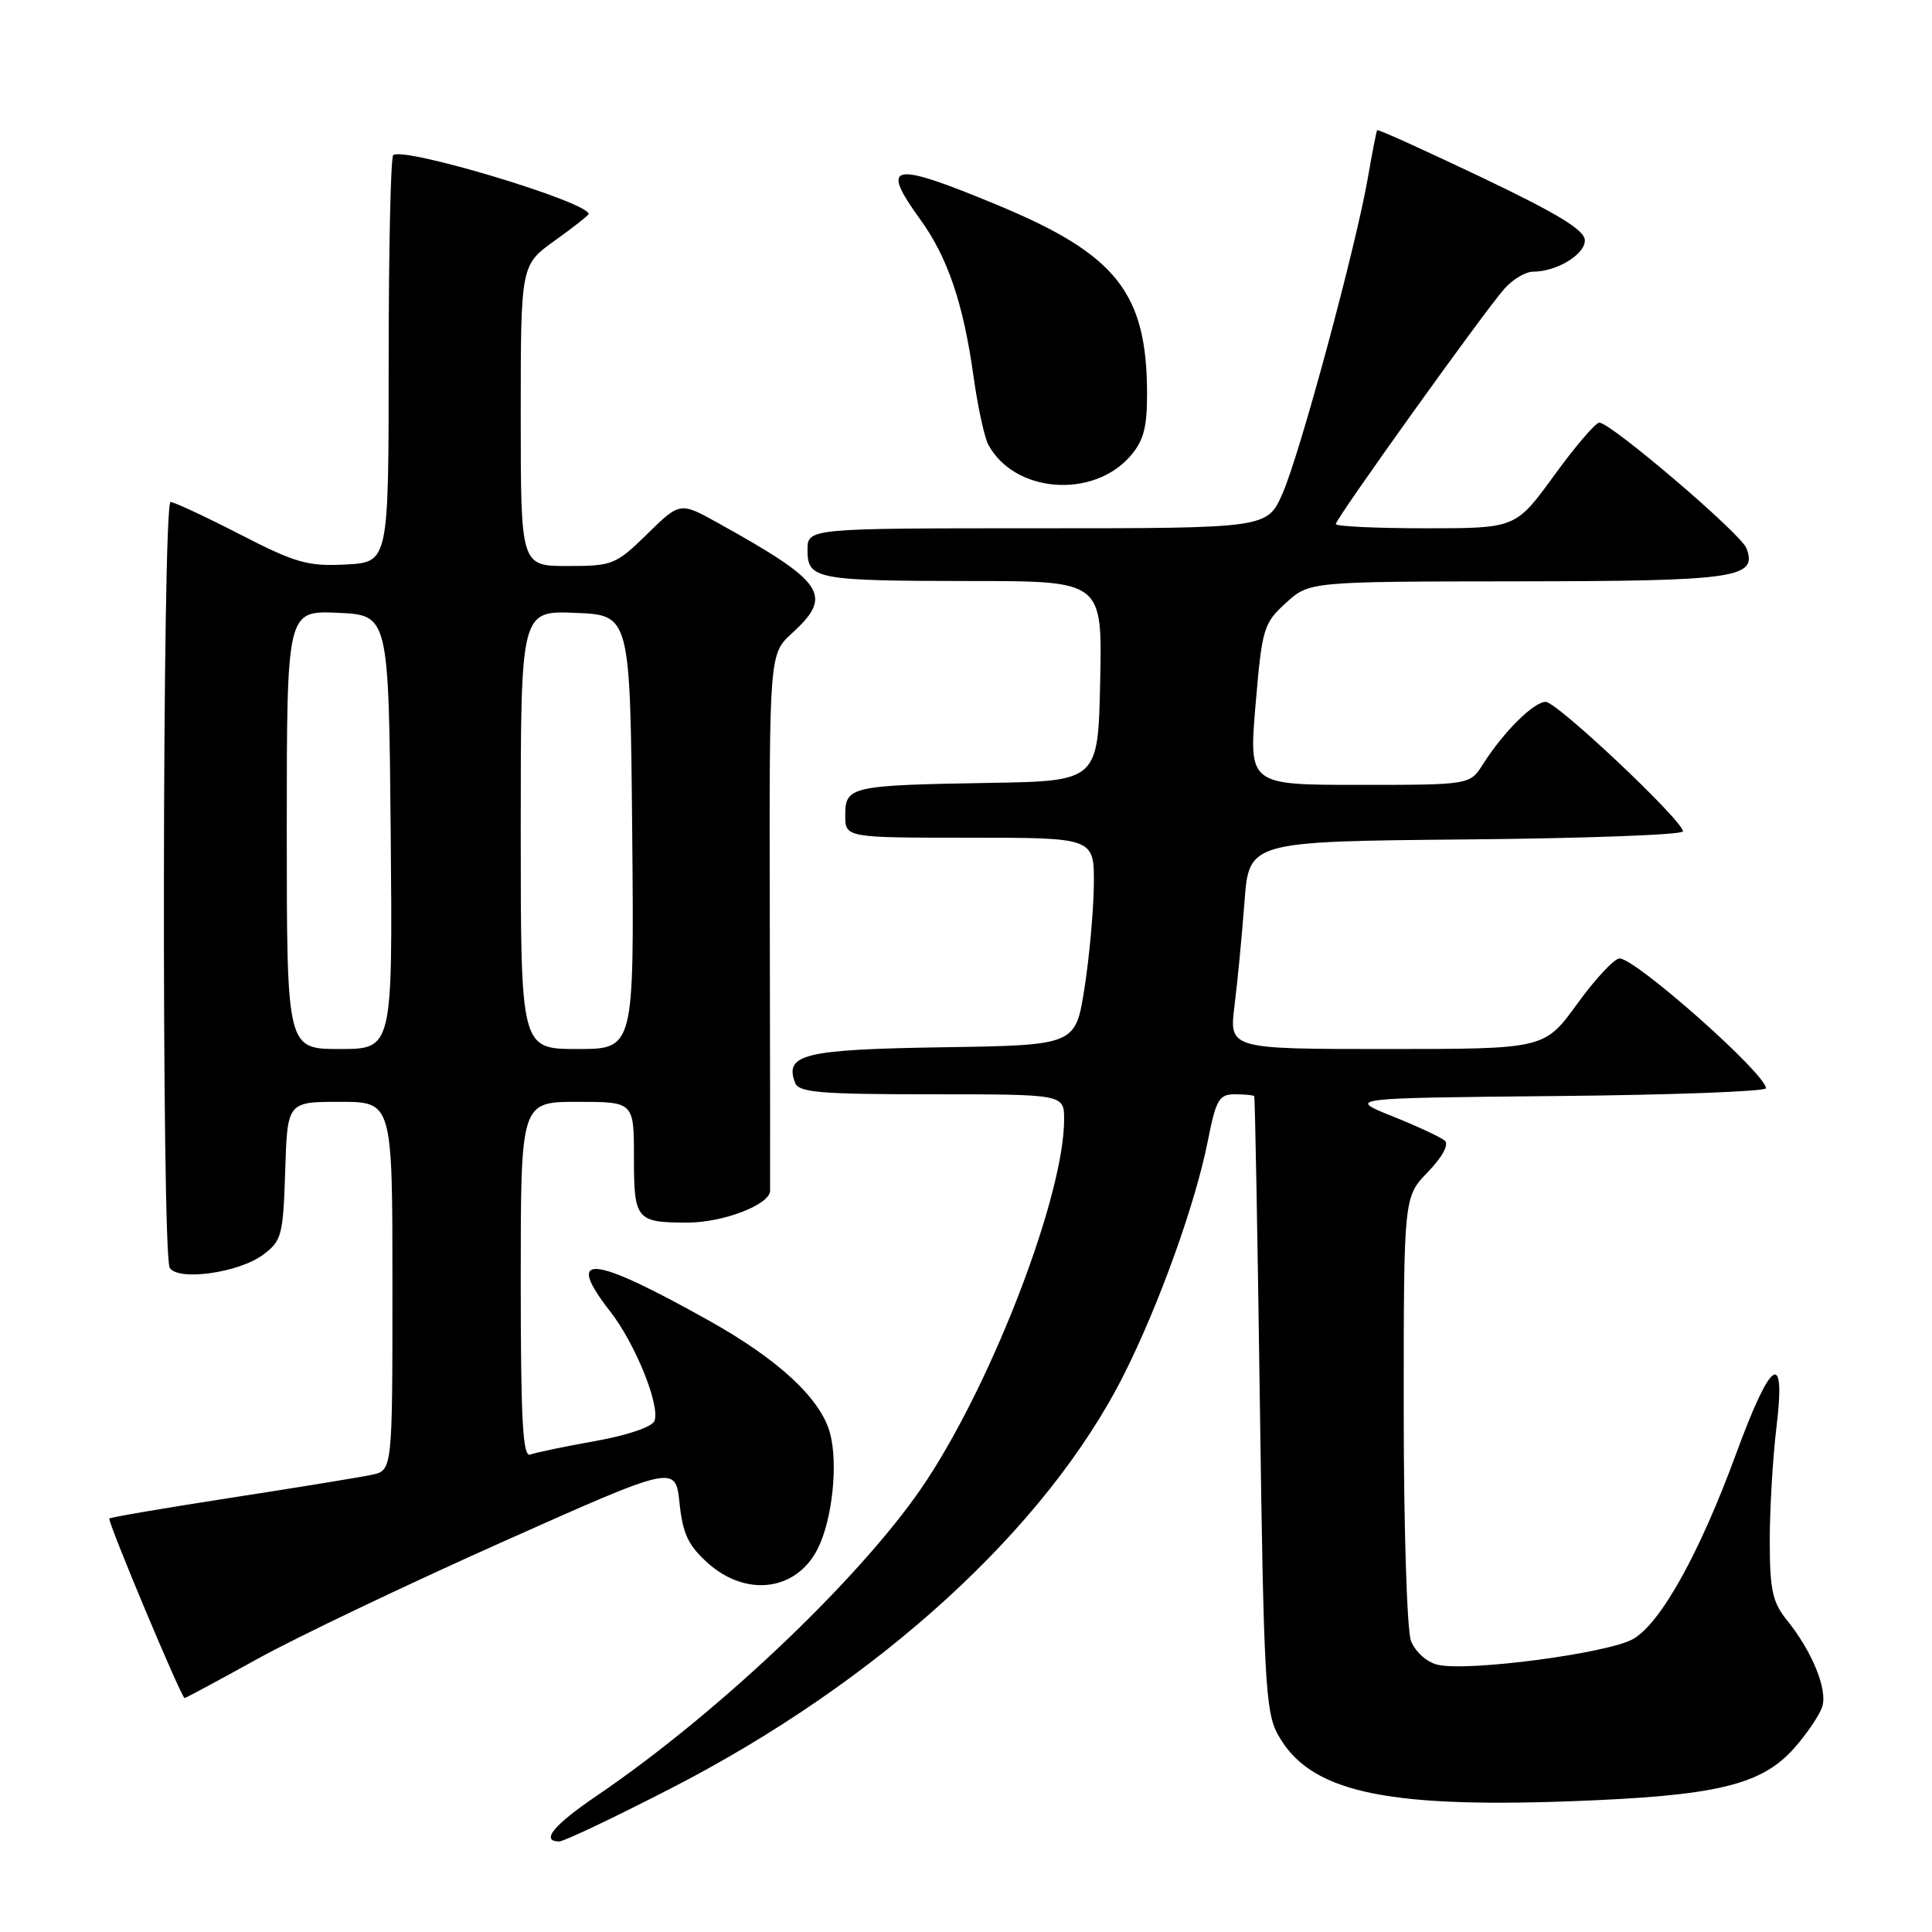 <?xml version="1.0" encoding="UTF-8" standalone="no"?>
<!DOCTYPE svg PUBLIC "-//W3C//DTD SVG 1.1//EN" "http://www.w3.org/Graphics/SVG/1.1/DTD/svg11.dtd" >
<svg xmlns="http://www.w3.org/2000/svg" xmlns:xlink="http://www.w3.org/1999/xlink" version="1.1" viewBox="0 0 256 256">
 <g >
 <path fill="currentColor"
d=" M 88.86 236.99 C 116.42 222.83 138.70 202.48 148.94 182.11 C 153.61 172.82 158.43 159.40 160.05 151.14 C 161.13 145.69 161.53 145.00 163.63 145.00 C 164.93 145.00 166.09 145.11 166.19 145.25 C 166.30 145.39 166.63 163.72 166.94 186.00 C 167.44 222.45 167.68 226.83 169.30 229.79 C 173.42 237.35 183.16 239.58 208.00 238.68 C 227.50 237.97 233.43 236.55 237.82 231.55 C 239.47 229.67 241.11 227.23 241.46 226.14 C 242.18 223.87 240.12 218.82 236.78 214.68 C 234.86 212.30 234.51 210.68 234.50 204.18 C 234.50 199.96 234.90 193.18 235.39 189.12 C 236.65 178.69 234.68 179.99 230.04 192.64 C 225.20 205.82 220.07 215.06 216.41 217.17 C 213.11 219.08 194.32 221.55 190.46 220.58 C 189.02 220.22 187.51 218.85 186.96 217.41 C 186.43 216.00 186.00 202.38 186.00 186.73 C 186.00 158.60 186.00 158.60 189.20 155.30 C 191.12 153.31 192.02 151.66 191.45 151.15 C 190.93 150.69 187.80 149.23 184.50 147.91 C 178.50 145.50 178.50 145.50 206.25 145.23 C 221.51 145.09 234.00 144.62 234.00 144.20 C 234.00 142.30 216.74 127.00 214.60 127.00 C 213.91 127.00 211.39 129.70 209.00 133.00 C 204.65 139.00 204.65 139.00 183.75 139.00 C 162.86 139.00 162.86 139.00 163.58 133.25 C 163.98 130.09 164.57 123.90 164.90 119.50 C 165.50 111.50 165.50 111.50 194.25 111.23 C 210.06 111.09 223.00 110.61 223.00 110.16 C 223.00 108.75 206.31 93.00 204.81 93.00 C 203.23 93.00 199.22 96.98 196.51 101.25 C 194.77 104.00 194.77 104.00 180.12 104.00 C 165.47 104.00 165.47 104.00 166.37 93.36 C 167.23 83.24 167.43 82.59 170.39 79.89 C 173.50 77.06 173.50 77.06 201.06 77.03 C 230.09 77.00 232.93 76.59 231.41 72.64 C 230.68 70.71 213.43 56.00 211.92 56.00 C 211.42 56.00 208.73 59.15 205.93 63.00 C 200.84 70.00 200.84 70.00 188.92 70.00 C 182.36 70.00 177.00 69.75 177.00 69.44 C 177.00 68.72 196.70 41.22 199.35 38.25 C 200.45 37.01 202.15 36.00 203.13 36.00 C 206.25 36.00 210.00 33.74 210.00 31.86 C 210.00 30.50 206.50 28.36 196.34 23.51 C 188.82 19.93 182.59 17.10 182.48 17.25 C 182.38 17.39 181.83 20.20 181.26 23.50 C 179.68 32.66 172.24 60.21 169.94 65.39 C 167.91 70.00 167.91 70.00 137.45 70.00 C 107.00 70.00 107.00 70.00 107.00 72.88 C 107.00 76.76 108.10 76.97 128.78 76.99 C 146.06 77.00 146.06 77.00 145.78 90.25 C 145.50 103.50 145.50 103.50 131.00 103.74 C 112.69 104.05 112.00 104.21 112.00 108.02 C 112.00 111.00 112.00 111.00 128.50 111.00 C 145.00 111.00 145.00 111.00 144.94 117.25 C 144.90 120.69 144.34 126.88 143.69 131.00 C 142.50 138.50 142.50 138.50 124.85 138.77 C 106.52 139.06 103.90 139.69 105.36 143.49 C 105.84 144.76 108.74 145.00 123.47 145.00 C 141.00 145.00 141.00 145.00 141.00 148.34 C 141.00 158.22 131.82 182.35 122.85 196.06 C 114.83 208.32 95.55 226.76 79.04 237.97 C 73.35 241.83 71.58 244.00 74.11 244.00 C 74.72 244.00 81.35 240.85 88.86 236.99 Z  M 34.12 219.81 C 39.28 216.95 53.85 210.00 66.50 204.35 C 89.50 194.08 89.50 194.08 90.04 199.16 C 90.47 203.25 91.20 204.79 93.80 207.12 C 98.90 211.67 105.54 210.81 108.35 205.22 C 110.30 201.36 111.08 193.89 109.97 189.86 C 108.72 185.31 103.17 180.16 94.00 175.02 C 78.33 166.24 74.71 165.90 80.88 173.81 C 84.17 178.02 87.50 186.26 86.72 188.28 C 86.42 189.07 83.10 190.20 78.85 190.95 C 74.81 191.67 70.94 192.48 70.25 192.74 C 69.27 193.11 69.00 188.08 69.00 169.61 C 69.00 146.00 69.00 146.00 76.50 146.00 C 84.00 146.00 84.00 146.00 84.00 153.39 C 84.00 161.64 84.30 162.00 91.11 162.00 C 95.82 162.00 101.99 159.63 102.04 157.80 C 102.06 157.09 102.04 140.79 102.00 121.58 C 101.93 86.66 101.93 86.66 104.96 83.89 C 110.45 78.88 109.30 77.17 95.22 69.34 C 90.11 66.50 90.11 66.50 85.77 70.75 C 81.60 74.83 81.17 75.00 75.21 75.00 C 69.00 75.00 69.00 75.00 69.00 55.06 C 69.00 35.12 69.00 35.12 73.50 31.89 C 75.97 30.12 78.00 28.52 78.00 28.36 C 78.00 26.77 53.31 19.35 52.10 20.57 C 51.77 20.91 51.50 33.17 51.50 47.84 C 51.50 74.50 51.50 74.50 45.82 74.80 C 40.80 75.06 39.19 74.61 31.82 70.82 C 27.25 68.47 23.10 66.53 22.60 66.52 C 21.50 66.49 21.39 166.21 22.49 167.99 C 23.60 169.78 31.64 168.66 34.86 166.26 C 37.33 164.42 37.52 163.70 37.79 155.15 C 38.08 146.00 38.08 146.00 45.04 146.00 C 52.00 146.00 52.00 146.00 52.00 170.42 C 52.00 194.84 52.00 194.84 49.25 195.42 C 47.74 195.74 39.36 197.11 30.62 198.46 C 21.89 199.81 14.63 201.05 14.49 201.21 C 14.20 201.54 24.04 225.00 24.46 225.00 C 24.62 225.00 28.96 222.66 34.12 219.81 Z  M 149.75 60.46 C 151.52 58.44 152.00 56.68 151.99 52.19 C 151.98 38.82 147.95 33.72 132.22 27.19 C 118.07 21.32 116.53 21.60 121.94 29.08 C 125.56 34.07 127.65 40.22 128.99 49.83 C 129.55 53.86 130.44 57.95 130.95 58.91 C 134.37 65.30 144.77 66.15 149.75 60.46 Z  M 38.00 109.95 C 38.00 80.91 38.00 80.91 44.75 81.20 C 51.50 81.50 51.50 81.50 51.77 110.25 C 52.03 139.00 52.03 139.00 45.02 139.00 C 38.00 139.00 38.00 139.00 38.00 109.95 Z  M 69.00 109.96 C 69.00 80.91 69.00 80.91 76.25 81.21 C 83.50 81.50 83.50 81.50 83.77 110.25 C 84.03 139.00 84.03 139.00 76.52 139.00 C 69.00 139.00 69.00 139.00 69.00 109.96 Z "/>
</g>
</svg>